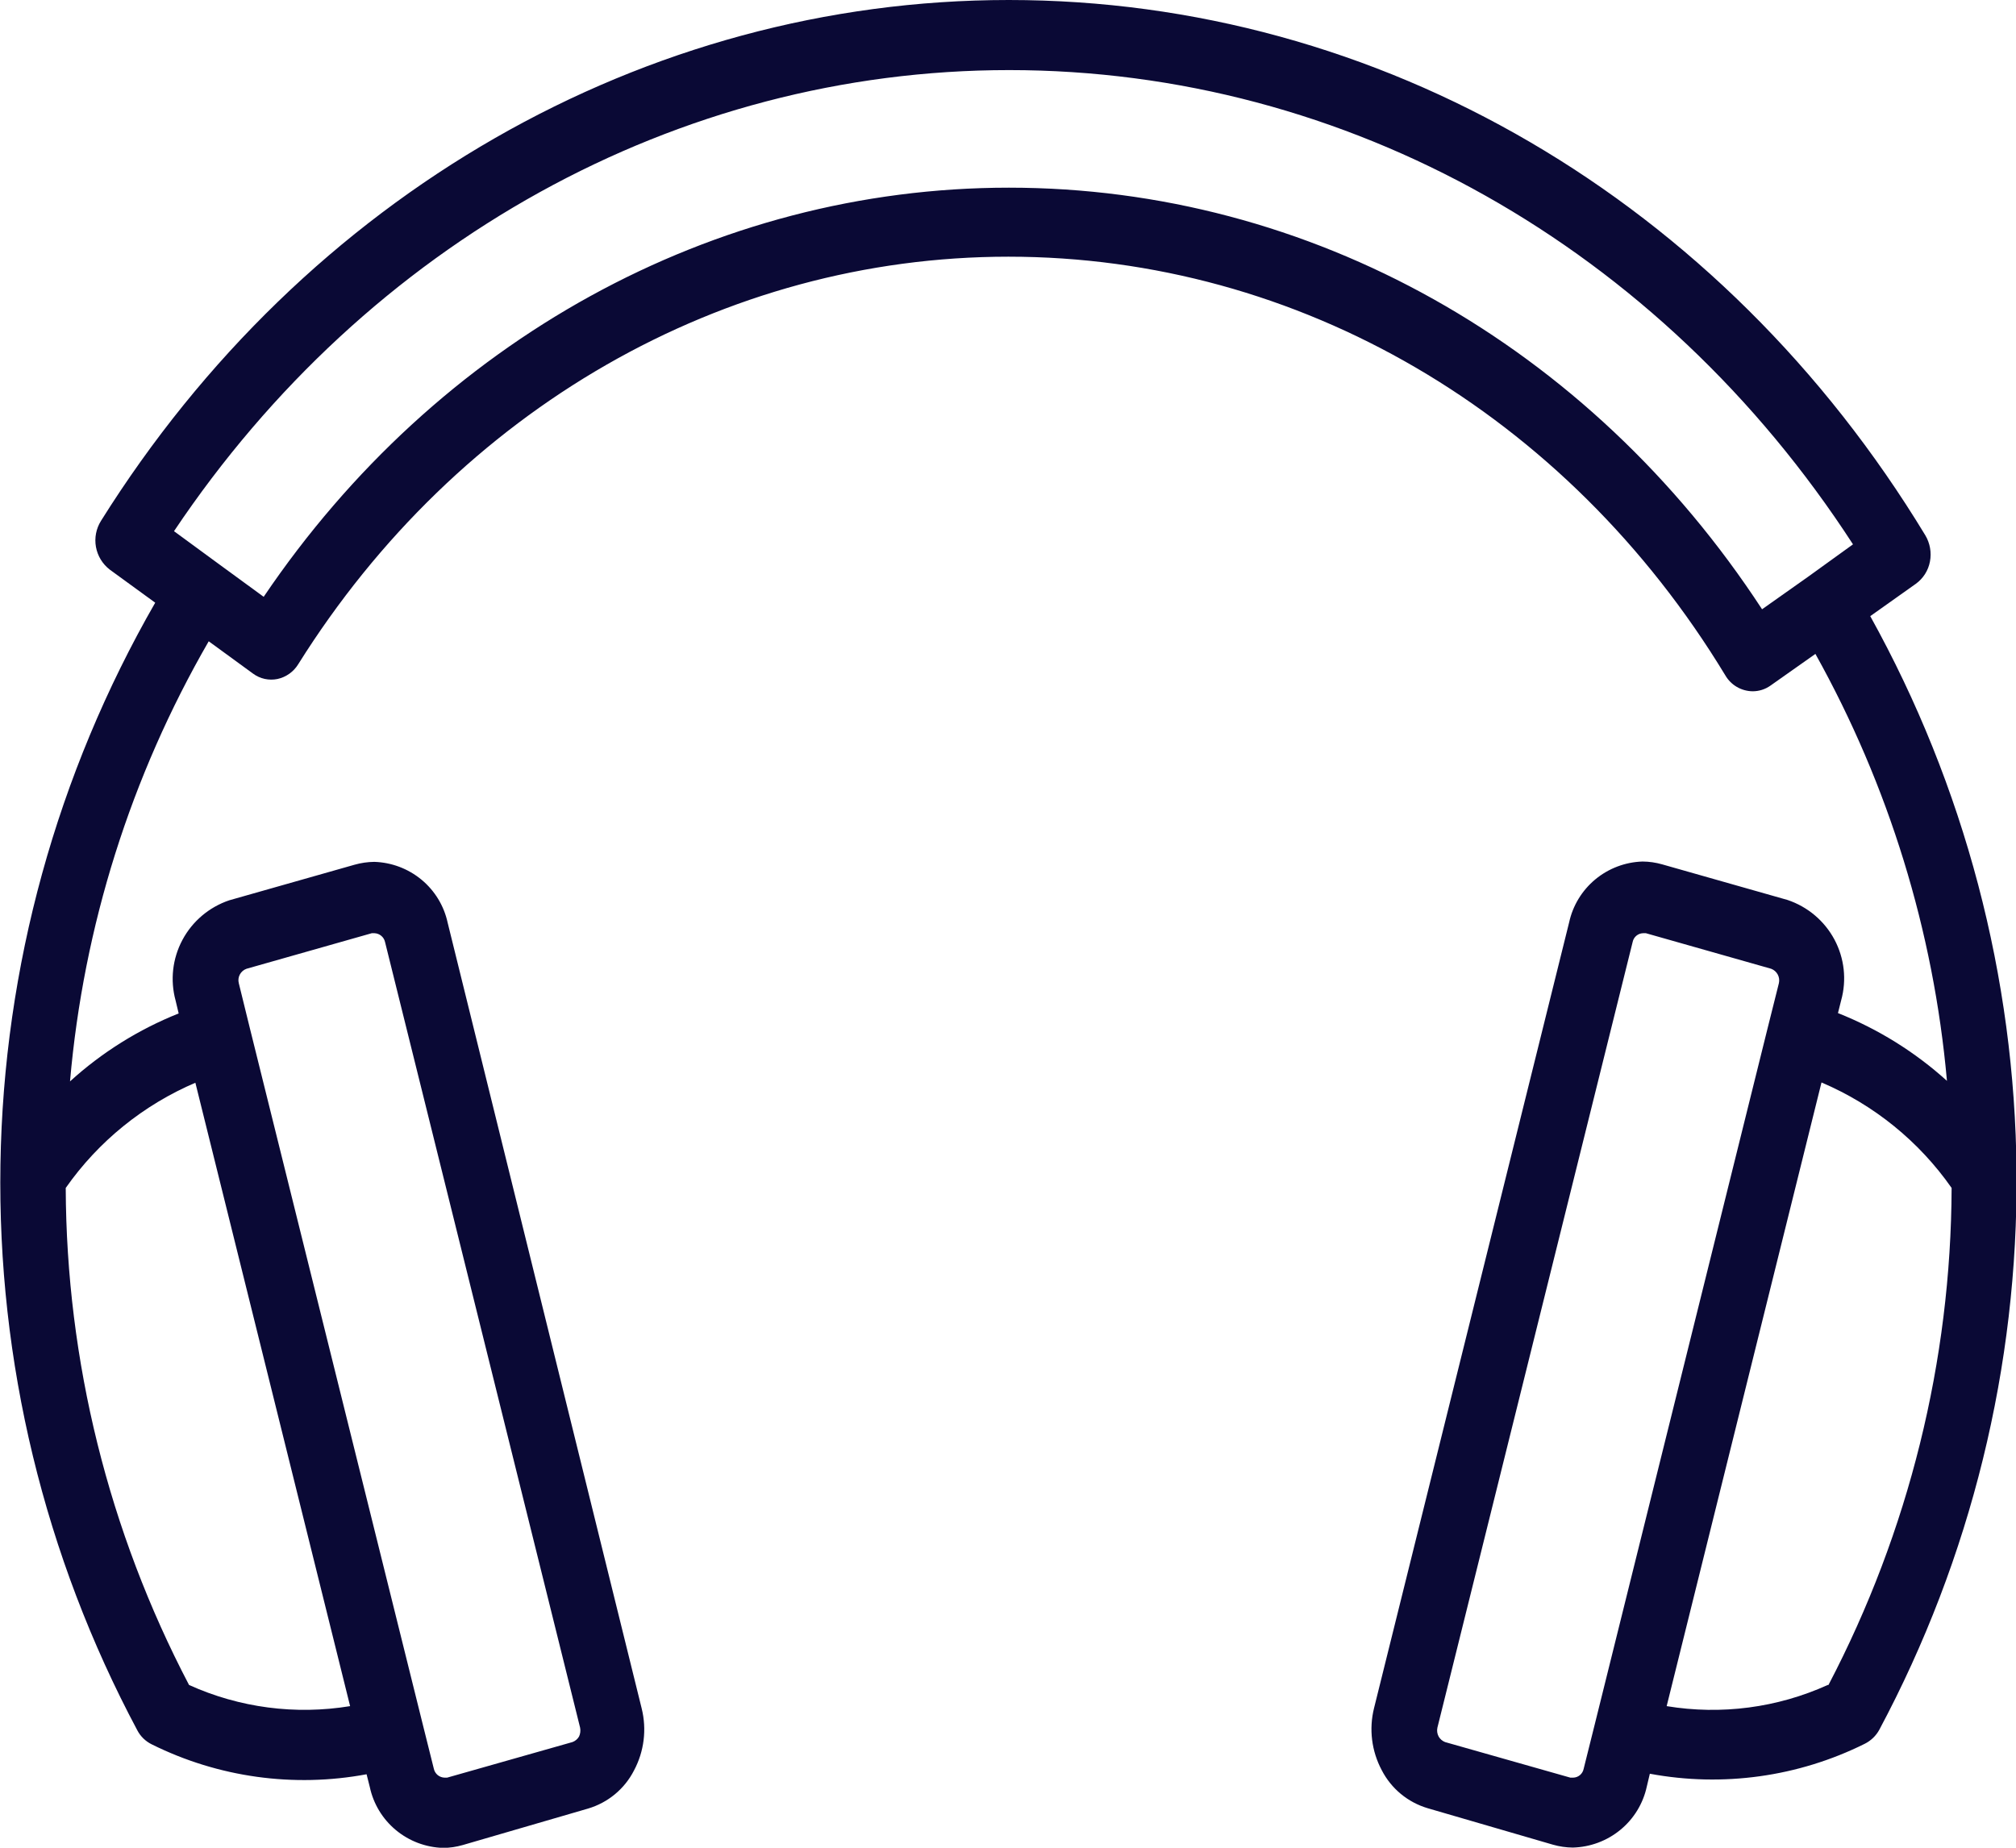 <svg width="96" height="88" viewBox="0 0 96 88" fill="none" xmlns="http://www.w3.org/2000/svg">
<g clip-path="url(#clip0_221_681)">
<path d="M87.036 80.248C84.637 81.335 81.966 81.686 79.365 81.256L86.738 51.553C89.236 52.617 91.383 54.358 92.934 56.577C92.906 64.819 90.895 72.935 87.07 80.248H87.036ZM75.948 82.095L75.411 84.247C75.388 84.361 75.326 84.465 75.237 84.54C75.147 84.616 75.034 84.659 74.917 84.662H74.78L68.814 82.968C68.685 82.918 68.576 82.825 68.507 82.705C68.438 82.575 68.416 82.425 68.448 82.281L77.746 44.86C77.769 44.745 77.831 44.642 77.92 44.567C78.01 44.491 78.123 44.448 78.24 44.445H78.377L84.343 46.139C84.477 46.191 84.588 46.288 84.655 46.414C84.722 46.54 84.741 46.686 84.709 46.825L84.172 48.969L75.948 82.095ZM86.09 27.475L83.908 29.017C75.675 16.41 62.38 8.938 48.044 8.938C33.965 8.938 20.814 16.207 12.556 28.424L10.4 26.848L8.286 25.298C17.508 11.522 32.26 3.338 48.053 3.338C64.135 3.338 79.05 11.751 88.238 25.925L86.09 27.475ZM9.3 51.553L16.672 81.256C14.072 81.684 11.401 81.334 9.002 80.248C5.173 72.936 3.16 64.82 3.13 56.577C4.684 54.358 6.834 52.617 9.334 51.553H9.3ZM11.738 46.139L17.704 44.445H17.831C17.95 44.449 18.063 44.492 18.154 44.568C18.245 44.643 18.308 44.745 18.334 44.86L27.624 82.281C27.653 82.424 27.635 82.573 27.573 82.705C27.502 82.827 27.391 82.92 27.258 82.968L21.292 84.662H21.164C21.046 84.657 20.932 84.614 20.841 84.539C20.751 84.464 20.687 84.361 20.661 84.247L20.124 82.095L11.9 48.977L11.371 46.825C11.335 46.686 11.353 46.539 11.421 46.412C11.488 46.285 11.601 46.188 11.738 46.139ZM89.056 29.347L91.229 27.805C91.581 27.551 91.822 27.172 91.902 26.747C91.985 26.316 91.906 25.87 91.681 25.493C82.007 9.531 65.686 0 48.036 0C30.692 0 14.533 9.277 4.809 24.806C4.577 25.176 4.492 25.618 4.569 26.047C4.646 26.475 4.88 26.86 5.226 27.128L7.391 28.704C2.705 36.858 0.17 46.057 0.021 55.447C-0.128 64.837 2.114 74.111 6.539 82.408C6.691 82.699 6.933 82.933 7.229 83.078C10.391 84.649 13.982 85.149 17.456 84.501L17.61 85.111C17.781 85.913 18.219 86.635 18.853 87.161C19.486 87.686 20.279 87.985 21.104 88.008C21.419 88.006 21.731 87.96 22.033 87.873L27.999 86.136C28.469 85.997 28.905 85.765 29.282 85.453C29.658 85.142 29.967 84.757 30.189 84.323C30.674 83.416 30.804 82.363 30.556 81.366L21.317 43.945C21.144 43.143 20.706 42.422 20.073 41.897C19.439 41.372 18.647 41.073 17.823 41.047C17.506 41.051 17.19 41.096 16.885 41.183L10.919 42.877C9.961 43.2 9.163 43.874 8.688 44.763C8.213 45.651 8.096 46.685 8.363 47.656L8.508 48.266C6.602 49.027 4.849 50.123 3.334 51.502C3.975 44.121 6.229 36.968 9.939 30.542L12.053 32.084C12.217 32.205 12.406 32.29 12.605 32.334C12.805 32.377 13.012 32.379 13.212 32.338C13.416 32.294 13.609 32.208 13.779 32.087C13.949 31.966 14.092 31.813 14.201 31.635C21.811 19.486 34.451 12.225 48.019 12.225C61.826 12.225 74.593 19.681 82.161 32.169C82.293 32.395 82.481 32.584 82.708 32.716C82.935 32.848 83.193 32.919 83.456 32.923C83.762 32.924 84.06 32.829 84.309 32.652L86.448 31.143C89.942 37.412 92.076 44.338 92.712 51.477C91.19 50.101 89.432 49.008 87.522 48.249L87.675 47.639C87.944 46.668 87.828 45.633 87.353 44.744C86.877 43.856 86.078 43.182 85.118 42.861L79.152 41.166C78.847 41.079 78.532 41.033 78.215 41.031C77.391 41.057 76.6 41.357 75.966 41.882C75.334 42.407 74.895 43.127 74.721 43.928L65.431 81.349C65.182 82.346 65.313 83.399 65.797 84.306C66.02 84.74 66.329 85.125 66.705 85.436C67.082 85.748 67.518 85.98 67.988 86.119L73.954 87.856C74.258 87.943 74.574 87.989 74.891 87.992C75.722 87.972 76.522 87.674 77.162 87.147C77.803 86.62 78.245 85.894 78.419 85.086L78.564 84.476C82.038 85.123 85.63 84.624 88.792 83.052C89.088 82.906 89.332 82.672 89.49 82.383C93.857 74.198 96.103 65.061 96.026 55.797C95.949 46.532 93.55 37.434 89.047 29.322" fill="#0A0935"/>
</g>
<defs>
<clipPath id="clip0_221_681">
<rect width="96" height="88" fill="white"/>
</clipPath>
</defs>
</svg>
